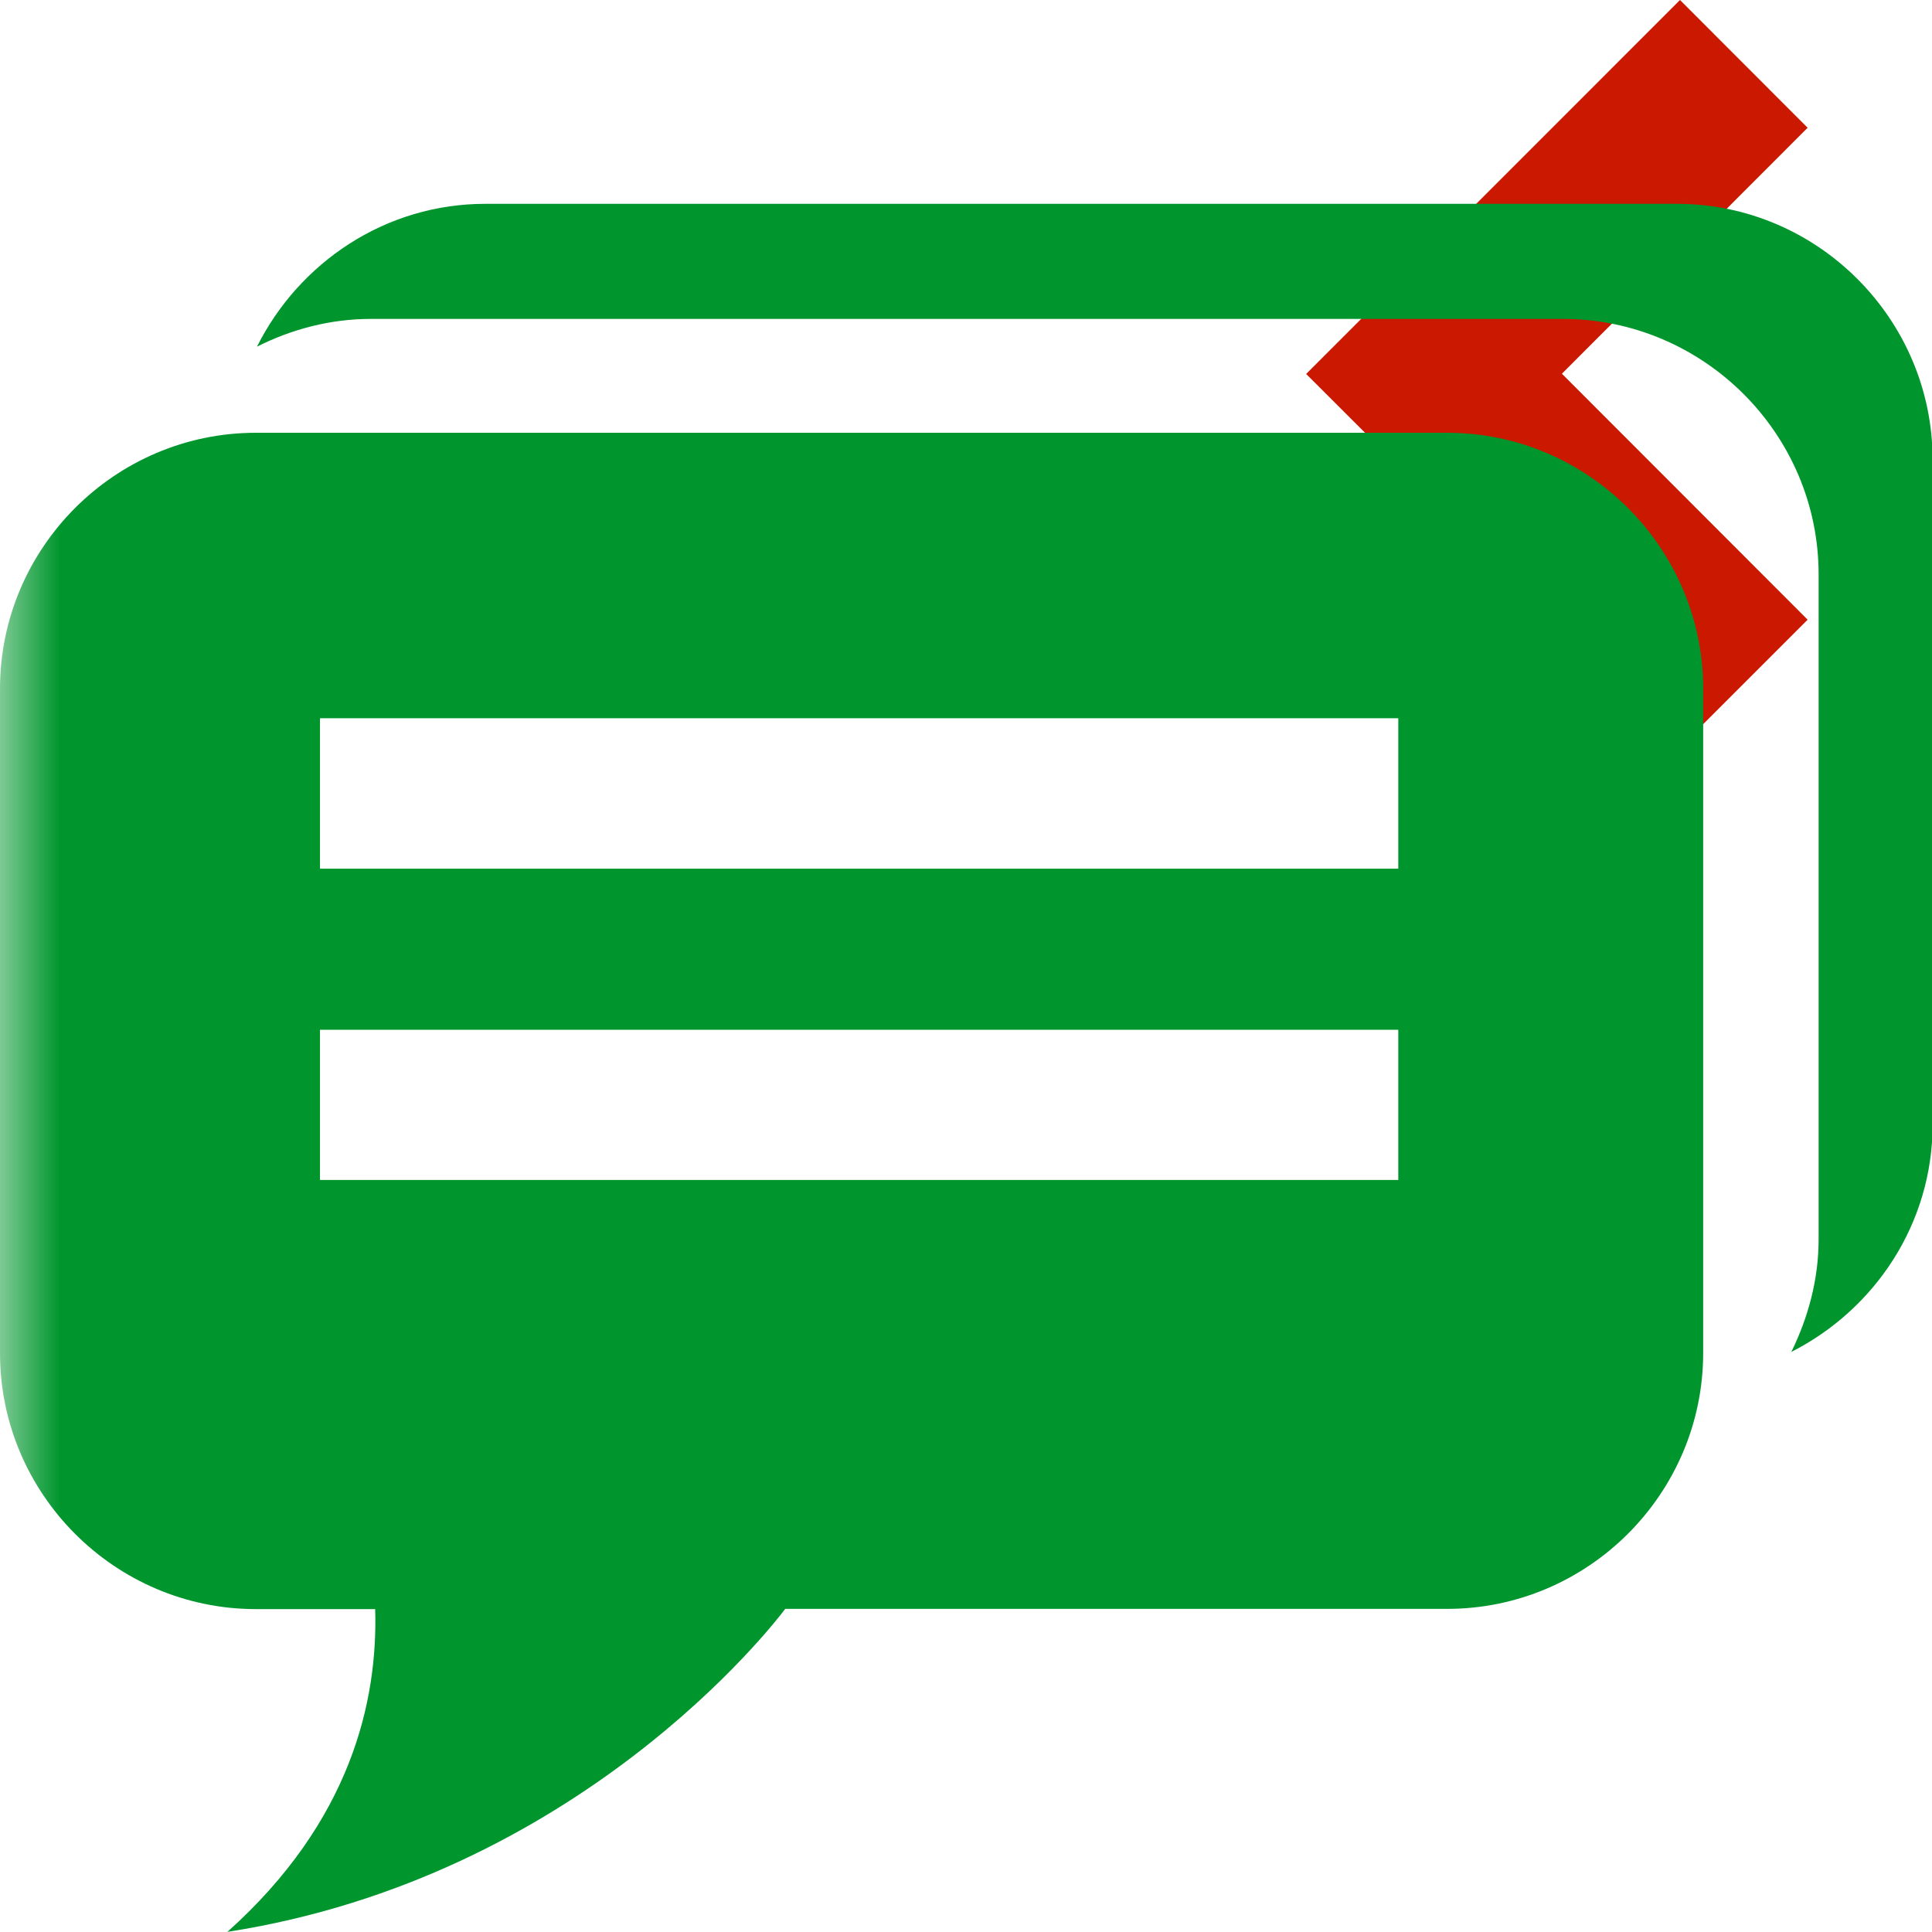 <svg width="16" height="16" xmlns="http://www.w3.org/2000/svg" viewBox="0 0 16 16" shape-rendering="geometricPrecision" fill="#00962d"><defs><mask id="a"><rect fill="#fff" width="100%" height="100%"/><path fill="#000" d="M16.383 1.058l-2.47-2.473-4.51 4.512 4.51 4.506 2.47-2.47-2.035-2.038z"/></mask></defs><path fill="#cb1800" d="M12.935 3.095l2.035-2.037L13.913 0l-3.096 3.097 3.096 3.092 1.057-1.057"/><path d="M11.985 3.584H2.12C.952 3.584 0 4.538 0 5.704v5.502c0 1.166.953 2.12 2.12 2.12h.987c.023.76-.2 1.757-1.224 2.673 2.905-.452 4.517-2.538 4.62-2.675h5.482c1.166 0 2.12-.953 2.12-2.12V5.704c0-1.165-.954-2.12-2.12-2.12zm-.404 6.188H2.65V8.528h8.93v1.244zm0-2.578H2.65V5.948h8.93v1.246zm2.306-5.506H4.02c-.83 0-1.543.487-1.892 1.183.287-.144.604-.23.946-.23h9.867c1.166 0 2.12.95 2.12 2.116v5.505c0 .336-.087.65-.226.934.69-.35 1.17-1.06 1.17-1.883V3.808c0-1.165-.952-2.12-2.118-2.12z" mask="url(#a)"/></svg>